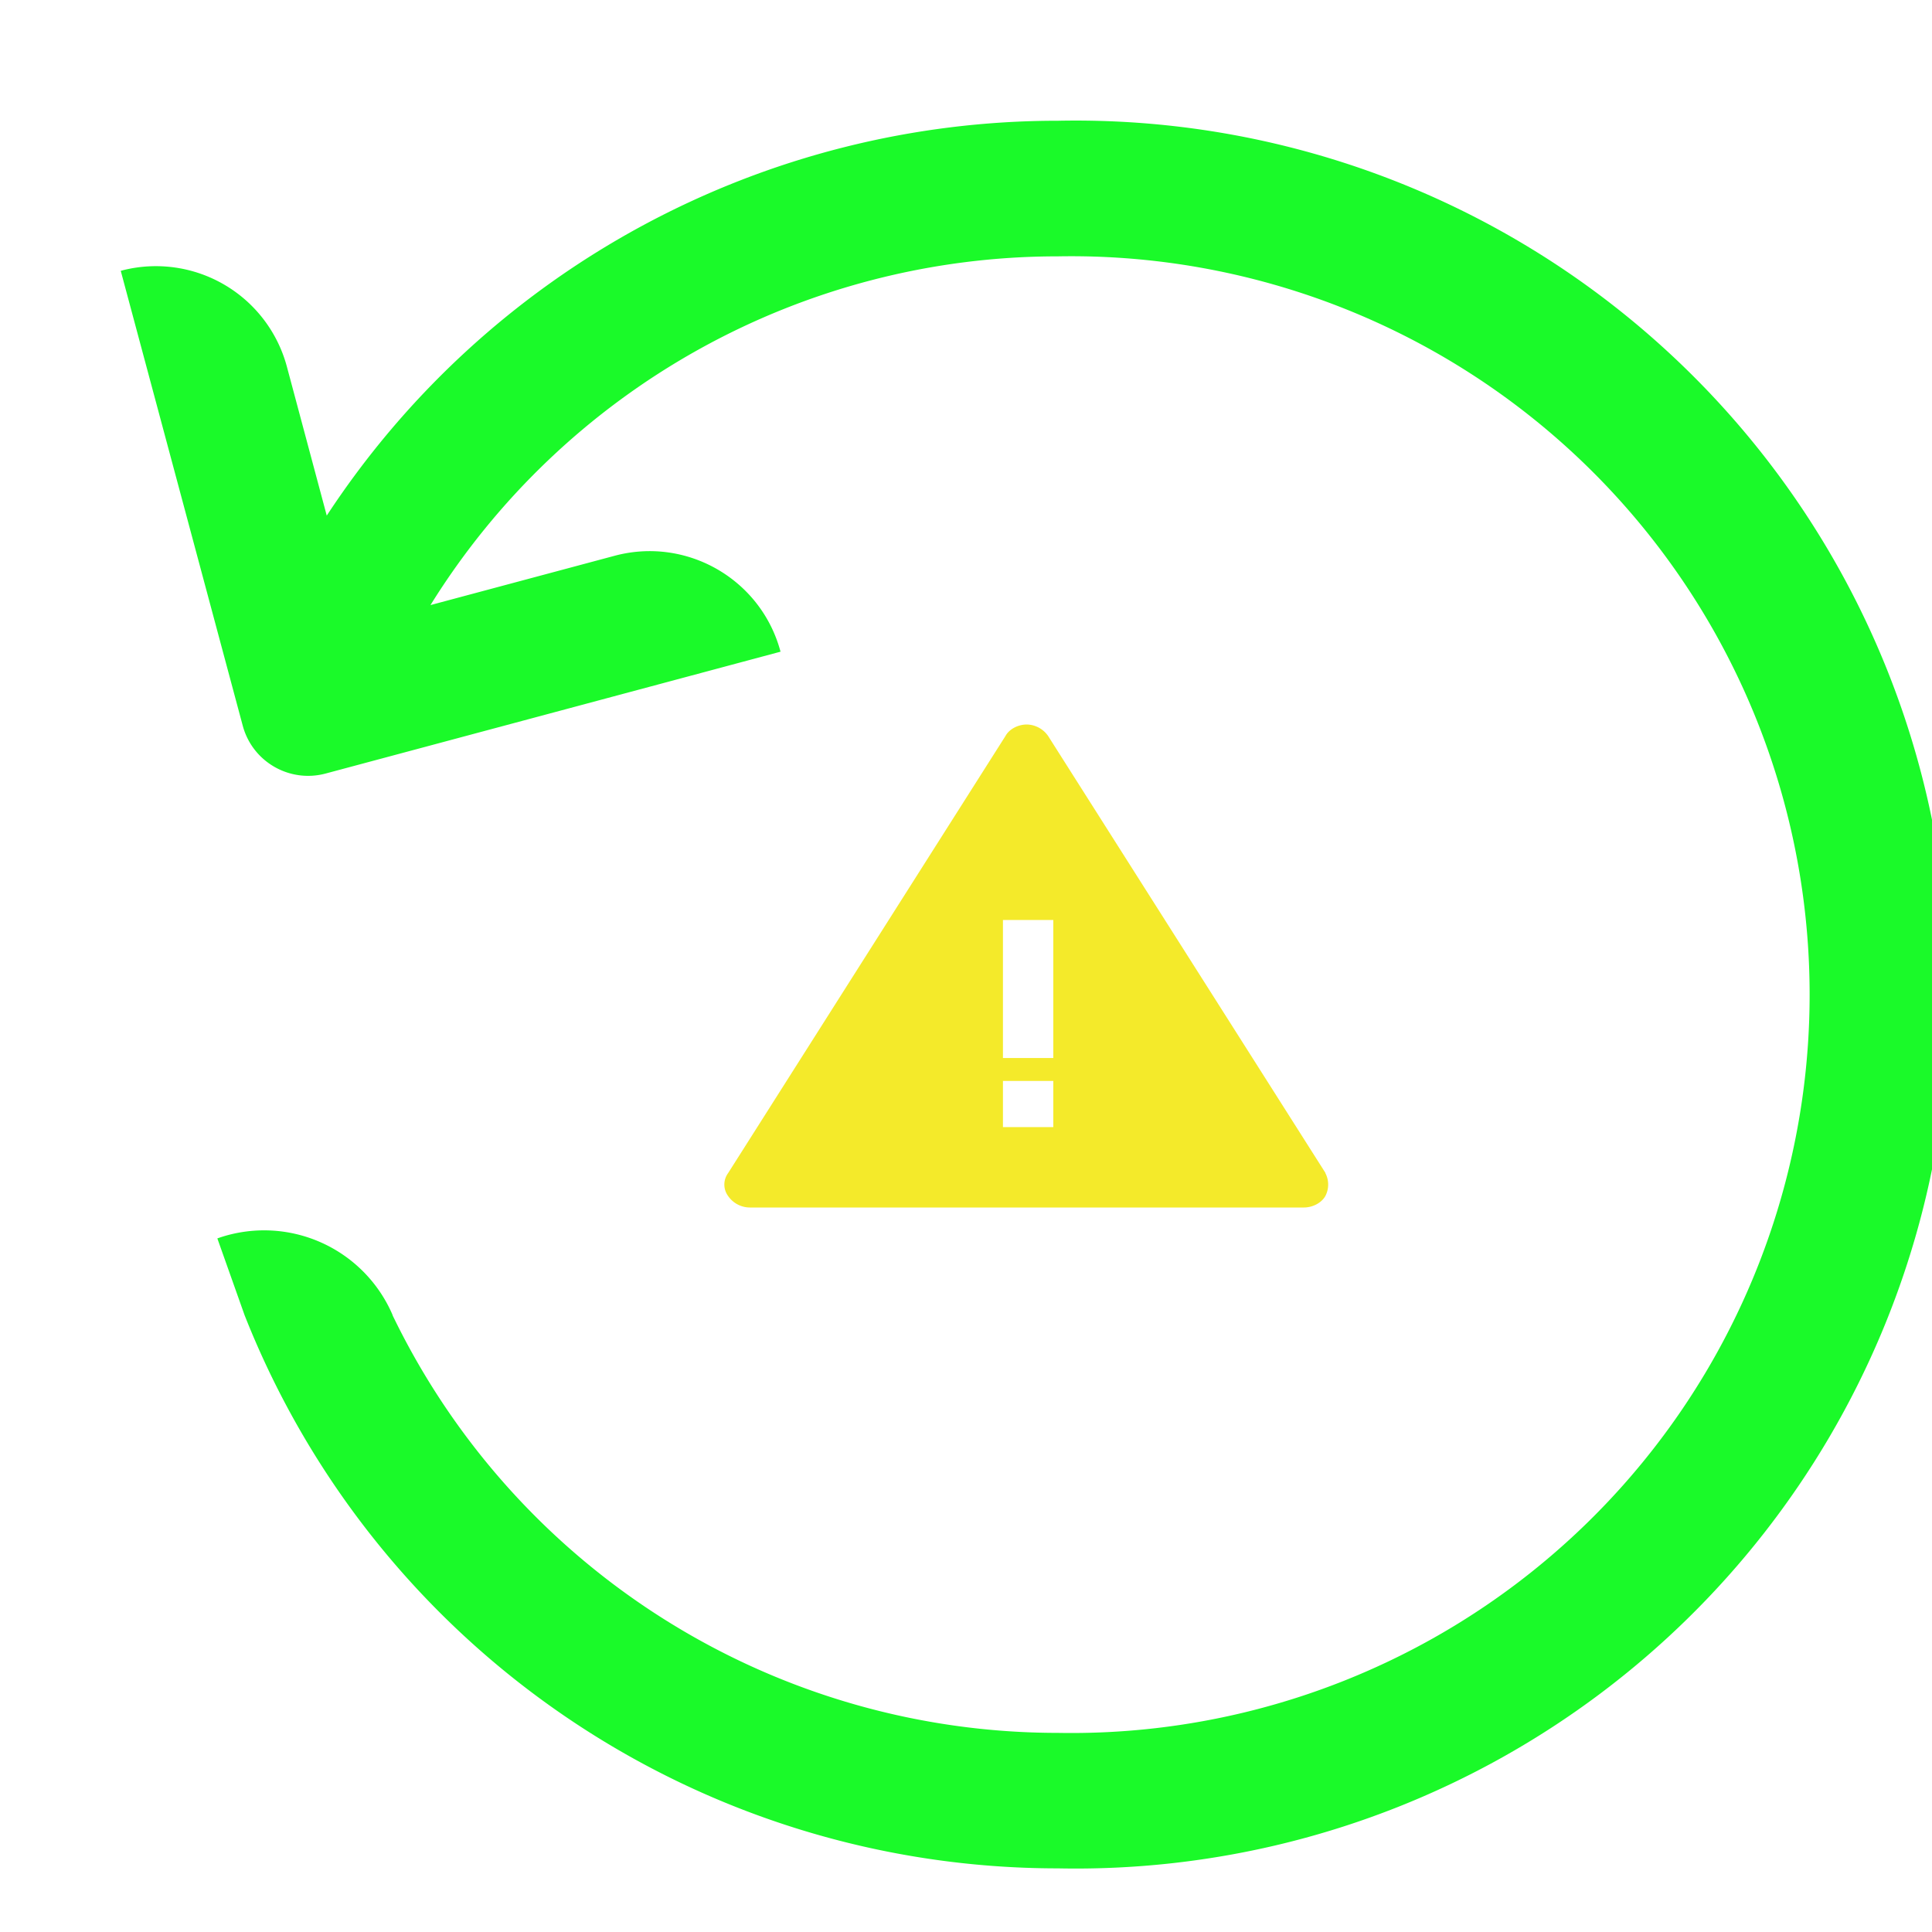 <?xml version="1.0" standalone="no"?><!DOCTYPE svg PUBLIC "-//W3C//DTD SVG 1.1//EN" "http://www.w3.org/Graphics/SVG/1.1/DTD/svg11.dtd"><svg t="1741440231918" class="icon" viewBox="0 0 1024 1024" version="1.1" xmlns="http://www.w3.org/2000/svg" p-id="3159" data-spm-anchor-id="a313x.search_index.0.i11.3d843a81YiHcnL" width="64" height="64" xmlns:xlink="http://www.w3.org/1999/xlink"><path d="M560.704 64a463.104 463.104 0 0 0-387.52 209.28l-21.12-78.912a71.872 71.872 0 0 0-86.912-51.136L64 143.552l64.64 241.024c5.12 19.2 24.832 30.528 43.968 25.408l241.088-64.576c-10.24-38.336-49.664-61.12-88-50.816l-97.536 26.112a391.296 391.296 0 0 1 332.544-184.832 391.36 391.36 0 1 1 0 782.592 391.488 391.488 0 0 1-351.744-219.52l-0.384-0.768-0.256-0.512-0.256-0.64-0.128-0.384a74.112 74.112 0 0 0-91.648-40.64l-1.088 0.384 14.464 40.768 0.256 0.64a463.36 463.36 0 0 0 430.784 292.48A463.232 463.232 0 1 0 560.704 64z" fill="#1afa29" p-id="3160" data-spm-anchor-id="a313x.search_index.0.i12.3d843a81YiHcnL" class="selected"></path><path d="M702.528 621.696L555.52 390.08A14.08 14.08 0 0 0 544.256 384c-4.672 0-9.344 2.432-11.328 6.08L385.92 621.76a10.24 10.24 0 0 0 0 12.16 14.08 14.08 0 0 0 11.392 6.08h293.76c4.672 0 9.344-2.432 11.392-6.08a13.12 13.12 0 0 0 0-12.16z m-144.256-24.32h-26.688v-24.448h26.688v24.384z m0-36.608h-26.688V487.616h26.688v73.152z" fill="#f4ea2a" p-id="3161" data-spm-anchor-id="a313x.search_index.0.i9.3d843a81YiHcnL" class=""></path></svg>